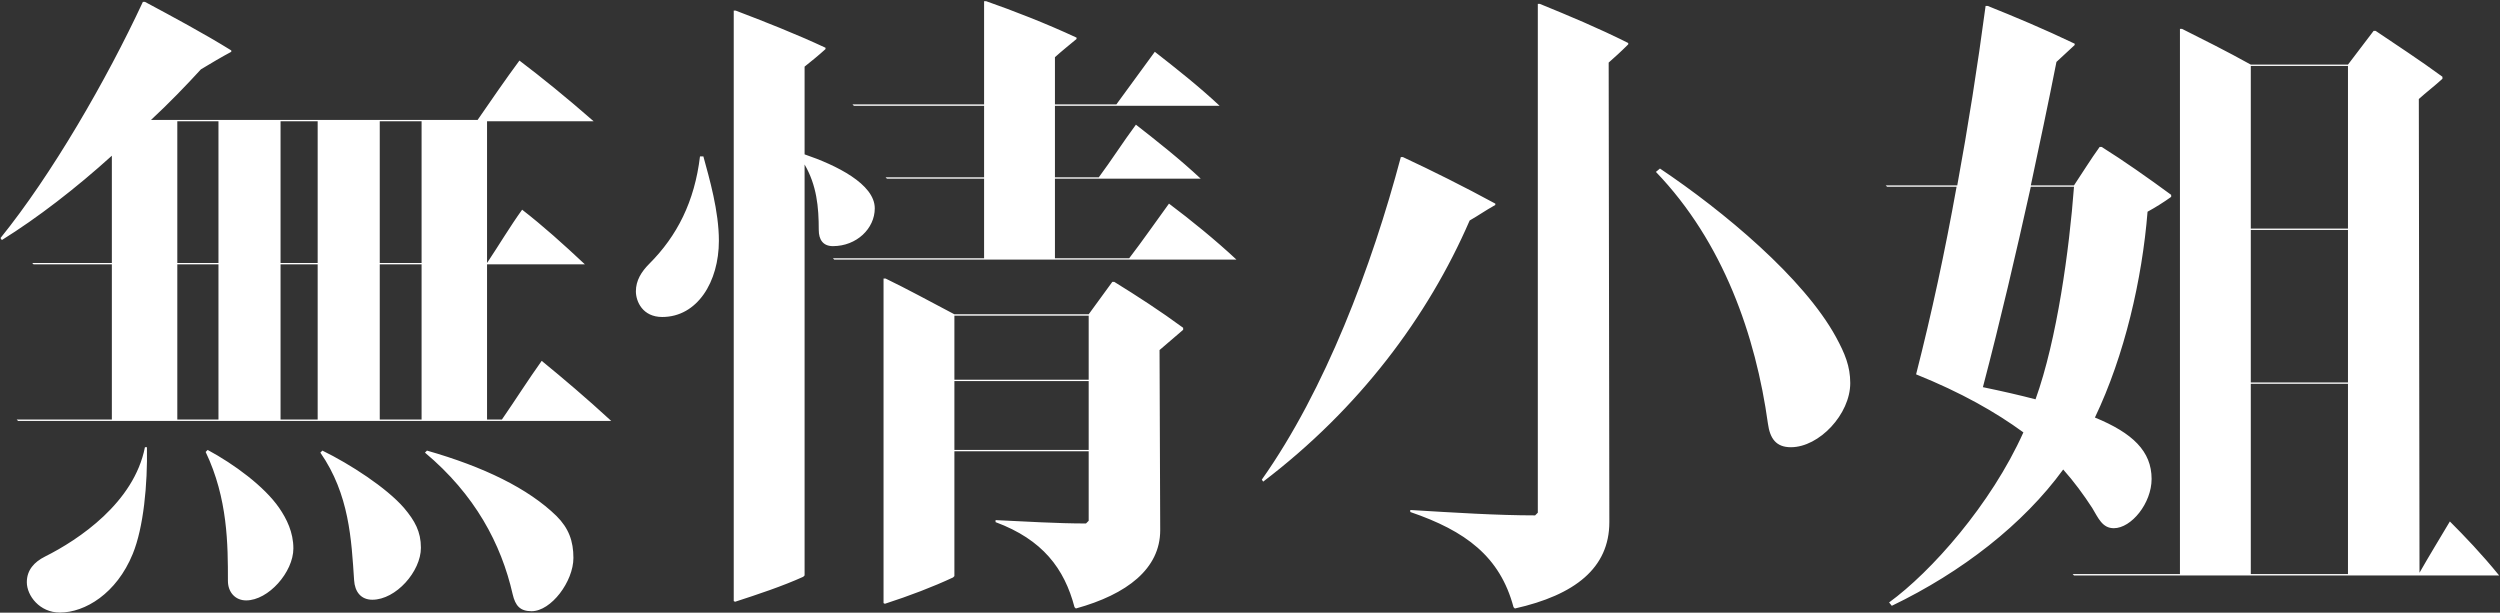 <?xml version="1.0" encoding="UTF-8" standalone="no"?>
<svg width="1167px" height="286px" viewBox="0 0 1167 286" version="1.1" xmlns="http://www.w3.org/2000/svg" xmlns:xlink="http://www.w3.org/1999/xlink">
    <rect x="0" y="0" width="1167" height="286" fill="#333333" stroke="none"/>
    <!-- Generator: Sketch 43.2 (39069) - http://www.bohemiancoding.com/sketch -->
    <title>無情小姐</title>
    <desc>Created with Sketch.</desc>
    <defs></defs>
    <g id="Page-1" stroke="none" stroke-width="1" fill="none" fill-rule="evenodd">
        <g id="Desktop-HD-Copy-4" transform="translate(-150, -105)" fill="#FFFFFF">
            <path d="M158.427,301.48 L157.797,300.85 L202.212,300.85 L202.212,228.4 L165.672,228.4 L165.042,227.77 L202.212,227.77 L202.212,177.685 C185.517,192.805 167.562,206.665 150.867,217.06 L150.237,216.115 C174.177,186.505 199.692,142.405 216.702,105.865 L217.647,105.865 C230.562,112.795 244.737,120.355 257.967,128.545 L257.967,129.175 C253.242,131.695 248.517,134.53 243.792,137.365 C236.862,144.925 228.987,153.115 220.482,160.99 L372.942,160.99 C379.242,151.855 386.172,141.775 392.472,133.27 C402.867,141.145 414.522,150.595 427.122,161.62 L377.352,161.62 L377.352,227.77 C383.022,219.265 388.062,210.76 393.732,202.885 C403.497,210.445 412.947,218.95 423.027,228.4 L377.352,228.4 L377.352,300.85 L384.282,300.85 C390.582,291.715 396.567,282.265 402.867,273.445 C413.262,281.95 423.657,290.77 435.312,301.48 L158.427,301.48 Z M232.767,161.62 L232.767,227.77 L251.982,227.77 L251.982,161.62 L232.767,161.62 Z M280.962,227.77 L298.287,227.77 L298.287,161.62 L280.962,161.62 L280.962,227.77 Z M327.267,227.77 L346.797,227.77 L346.797,161.62 L327.267,161.62 L327.267,227.77 Z M232.767,228.4 L232.767,300.85 L251.982,300.85 L251.982,228.4 L232.767,228.4 Z M298.287,228.4 L280.962,228.4 L280.962,300.85 L298.287,300.85 L298.287,228.4 Z M327.267,228.4 L327.267,300.85 L346.797,300.85 L346.797,228.4 L327.267,228.4 Z M217.647,313.765 C212.607,339.595 186.777,356.92 171.027,364.795 C165.987,367.315 162.522,371.095 162.522,376.765 C162.522,383.065 168.507,390.94 177.957,390.94 C189.612,390.94 204.417,382.12 211.977,363.535 C217.017,351.25 218.907,331.09 218.592,313.765 L217.647,313.765 Z M246.942,315.025 L245.997,315.97 C256.392,337.705 256.392,359.44 256.392,376.135 C256.392,381.49 259.857,385.27 264.897,385.27 C275.292,385.27 286.947,372.04 286.947,361.015 C286.947,353.455 283.797,347.155 280.332,342.115 C273.402,332.035 259.227,321.64 246.942,315.025 Z M300.492,315.34 L299.547,316.285 C313.092,335.815 314.037,356.92 315.297,375.82 C315.612,381.175 318.447,384.955 323.802,384.955 C334.827,384.955 346.482,371.725 346.482,360.7 C346.482,353.14 343.647,348.1 338.607,342.115 C330.417,332.665 313.407,321.64 300.492,315.34 Z M349.317,315.34 L348.372,316.285 C371.682,335.815 383.967,358.81 389.322,382.435 C390.582,387.79 392.787,390.31 398.142,390.31 C407.277,390.31 417.672,376.45 417.672,365.425 C417.672,357.55 415.467,351.565 409.797,345.895 C396.567,332.98 375.777,322.9 349.317,315.34 Z M539.442,226.195 L538.812,225.565 L609.372,225.565 L609.372,188.395 L564.012,188.395 L563.382,187.765 L609.372,187.765 L609.372,154.375 L548.577,154.375 L547.947,153.745 L609.372,153.745 L609.372,105.55 L610.317,105.55 C622.917,109.96 638.352,115.945 652.527,122.56 L652.527,123.19 C648.747,126.34 645.597,128.86 642.447,131.695 L642.447,153.745 L671.112,153.745 L689.067,129.175 C699.147,137.05 709.542,145.24 719.307,154.375 L642.447,154.375 L642.447,187.765 L662.922,187.765 C669.222,179.26 673.947,171.7 680.247,163.195 C690.327,171.07 700.722,179.26 710.487,188.395 L642.447,188.395 L642.447,225.565 L677.097,225.565 C683.397,217.375 689.697,208.24 695.682,200.05 C705.762,207.61 717.417,217.06 727.182,226.195 L539.442,226.195 Z M558.342,202.255 C558.342,211.705 549.837,219.895 538.812,219.895 C534.087,219.895 532.197,216.745 532.197,212.335 C532.197,201.625 531.252,191.545 525.582,181.78 L525.582,373.615 L524.952,374.245 C515.187,378.655 503.847,382.435 493.137,385.9 L492.507,385.585 L492.507,109.96 L493.452,109.96 C506.682,115 521.172,120.67 535.347,127.285 L535.347,127.915 C531.882,131.065 528.732,133.585 525.582,136.105 L525.582,177.055 C540.387,182.095 558.342,190.915 558.342,202.255 Z M476.757,178 C474.237,199.105 466.047,215.17 453.132,228.085 C449.352,231.865 446.832,235.96 446.832,241 C446.832,245.725 449.982,252.97 459.117,252.97 C475.497,252.97 485.577,236.59 485.577,217.375 C485.577,203.515 481.167,188.395 478.332,178 L476.757,178 Z M669.222,236.59 L670.167,236.59 C680.877,243.205 691.587,250.135 702.297,258.01 L702.297,258.955 L691.272,268.405 L691.587,352.51 C691.587,370.465 676.152,382.435 652.212,389.05 L651.582,388.42 C646.857,370.465 636.777,356.92 614.727,348.73 L614.727,347.785 C628.272,348.415 643.392,349.36 656.937,349.36 L658.197,348.1 L658.197,315.655 L595.512,315.655 L595.512,373.93 L594.882,374.56 C585.432,378.97 574.722,383.065 563.067,386.845 L562.437,386.53 L562.437,235.015 L563.382,235.015 C573.147,239.74 584.172,245.725 595.512,251.71 L658.197,251.71 L669.222,236.59 Z M658.197,252.34 L595.512,252.34 L595.512,282.265 L658.197,282.265 L658.197,252.34 Z M595.512,315.025 L658.197,315.025 L658.197,282.895 L595.512,282.895 L595.512,315.025 Z M867.852,106.81 L868.798,106.81 C882.658,112.48 895.572,117.835 910.062,125.08 L910.062,125.71 C906.597,129.175 903.763,131.695 900.928,134.215 L901.242,348.73 C901.242,370.15 885.178,382.75 857.143,389.05 L856.513,388.42 C850.212,364.795 834.148,352.825 808.317,344.005 L808.317,343.06 C829.107,344.32 848.952,345.58 866.592,345.58 L867.852,344.32 L867.852,106.81 Z M848.008,200.05 L848.008,200.68 C842.967,203.515 840.447,205.405 836.038,207.925 C816.508,252.97 784.378,295.81 739.648,329.83 L739.018,328.885 C768.628,286.99 790.362,229.345 803.908,178.315 L804.852,178.315 C818.398,184.615 833.518,192.175 848.008,200.05 Z M985.977,313.765 C999.207,313.765 1013.697,298.33 1013.697,283.84 C1013.697,275.965 1011.178,269.98 1007.082,262.42 C991.962,234.7 954.477,203.515 924.867,183.67 L922.977,185.245 C954.477,218.005 969.597,261.79 975.268,302.74 C976.212,309.67 979.048,313.765 985.977,313.765 Z M1126.648,342.115 C1122.553,335.815 1118.142,329.83 1113.102,324.16 C1094.517,349.675 1065.852,372.04 1033.092,387.79 L1031.832,386.215 C1051.362,372.04 1079.398,340.54 1094.517,306.835 C1081.602,297.385 1065.537,288.25 1044.432,279.745 C1051.678,251.395 1057.977,222.1 1063.332,192.175 L1030.888,192.175 L1030.257,191.545 L1063.648,191.545 C1068.688,164.14 1073.098,136.105 1076.878,107.755 L1077.822,107.755 C1090.422,112.795 1103.967,118.465 1118.457,125.395 L1118.457,126.025 L1109.953,133.9 C1106.172,153.115 1102.078,172.33 1097.983,191.545 L1118.142,191.545 C1121.922,185.875 1126.017,179.26 1130.112,173.59 L1131.057,173.59 C1141.138,179.89 1152.793,188.08 1163.503,195.955 L1163.503,196.9 C1160.037,199.42 1155.943,201.94 1152.477,203.83 C1149.957,235.33 1141.767,270.925 1127.908,299.905 C1145.547,307.15 1154.368,315.655 1154.368,328.57 C1154.368,339.91 1144.918,351.565 1136.727,351.565 C1131.372,351.565 1129.483,346.84 1126.648,342.115 Z M1293.598,348.415 C1300.527,355.345 1308.402,363.535 1316.592,373.615 L1118.142,373.615 L1117.513,372.985 L1167.598,372.985 L1167.598,118.465 L1168.543,118.465 C1177.993,123.19 1189.332,128.86 1200.672,135.16 L1246.033,135.16 L1258.003,119.41 L1258.947,119.41 C1268.713,126.025 1279.422,132.955 1290.132,140.83 L1290.132,141.775 C1286.352,145.24 1282.572,148.075 1279.108,151.225 L1279.422,372.355 C1284.463,363.535 1288.557,356.92 1293.598,348.415 Z M1246.033,135.79 L1200.672,135.79 L1200.672,211.705 L1246.033,211.705 L1246.033,135.79 Z M1118.142,192.175 L1097.983,192.175 C1091.053,223.36 1083.807,254.545 1075.618,285.73 C1084.753,287.62 1092.943,289.51 1100.188,291.4 C1110.267,263.365 1115.938,221.47 1118.142,192.175 Z M1200.672,212.335 L1200.672,283.525 L1246.033,283.525 L1246.033,212.335 L1200.672,212.335 Z M1200.672,284.155 L1200.672,372.985 L1246.033,372.985 L1246.033,284.155 L1200.672,284.155 Z" id="無情小姐"></path>
        </g>
    </g>
</svg>